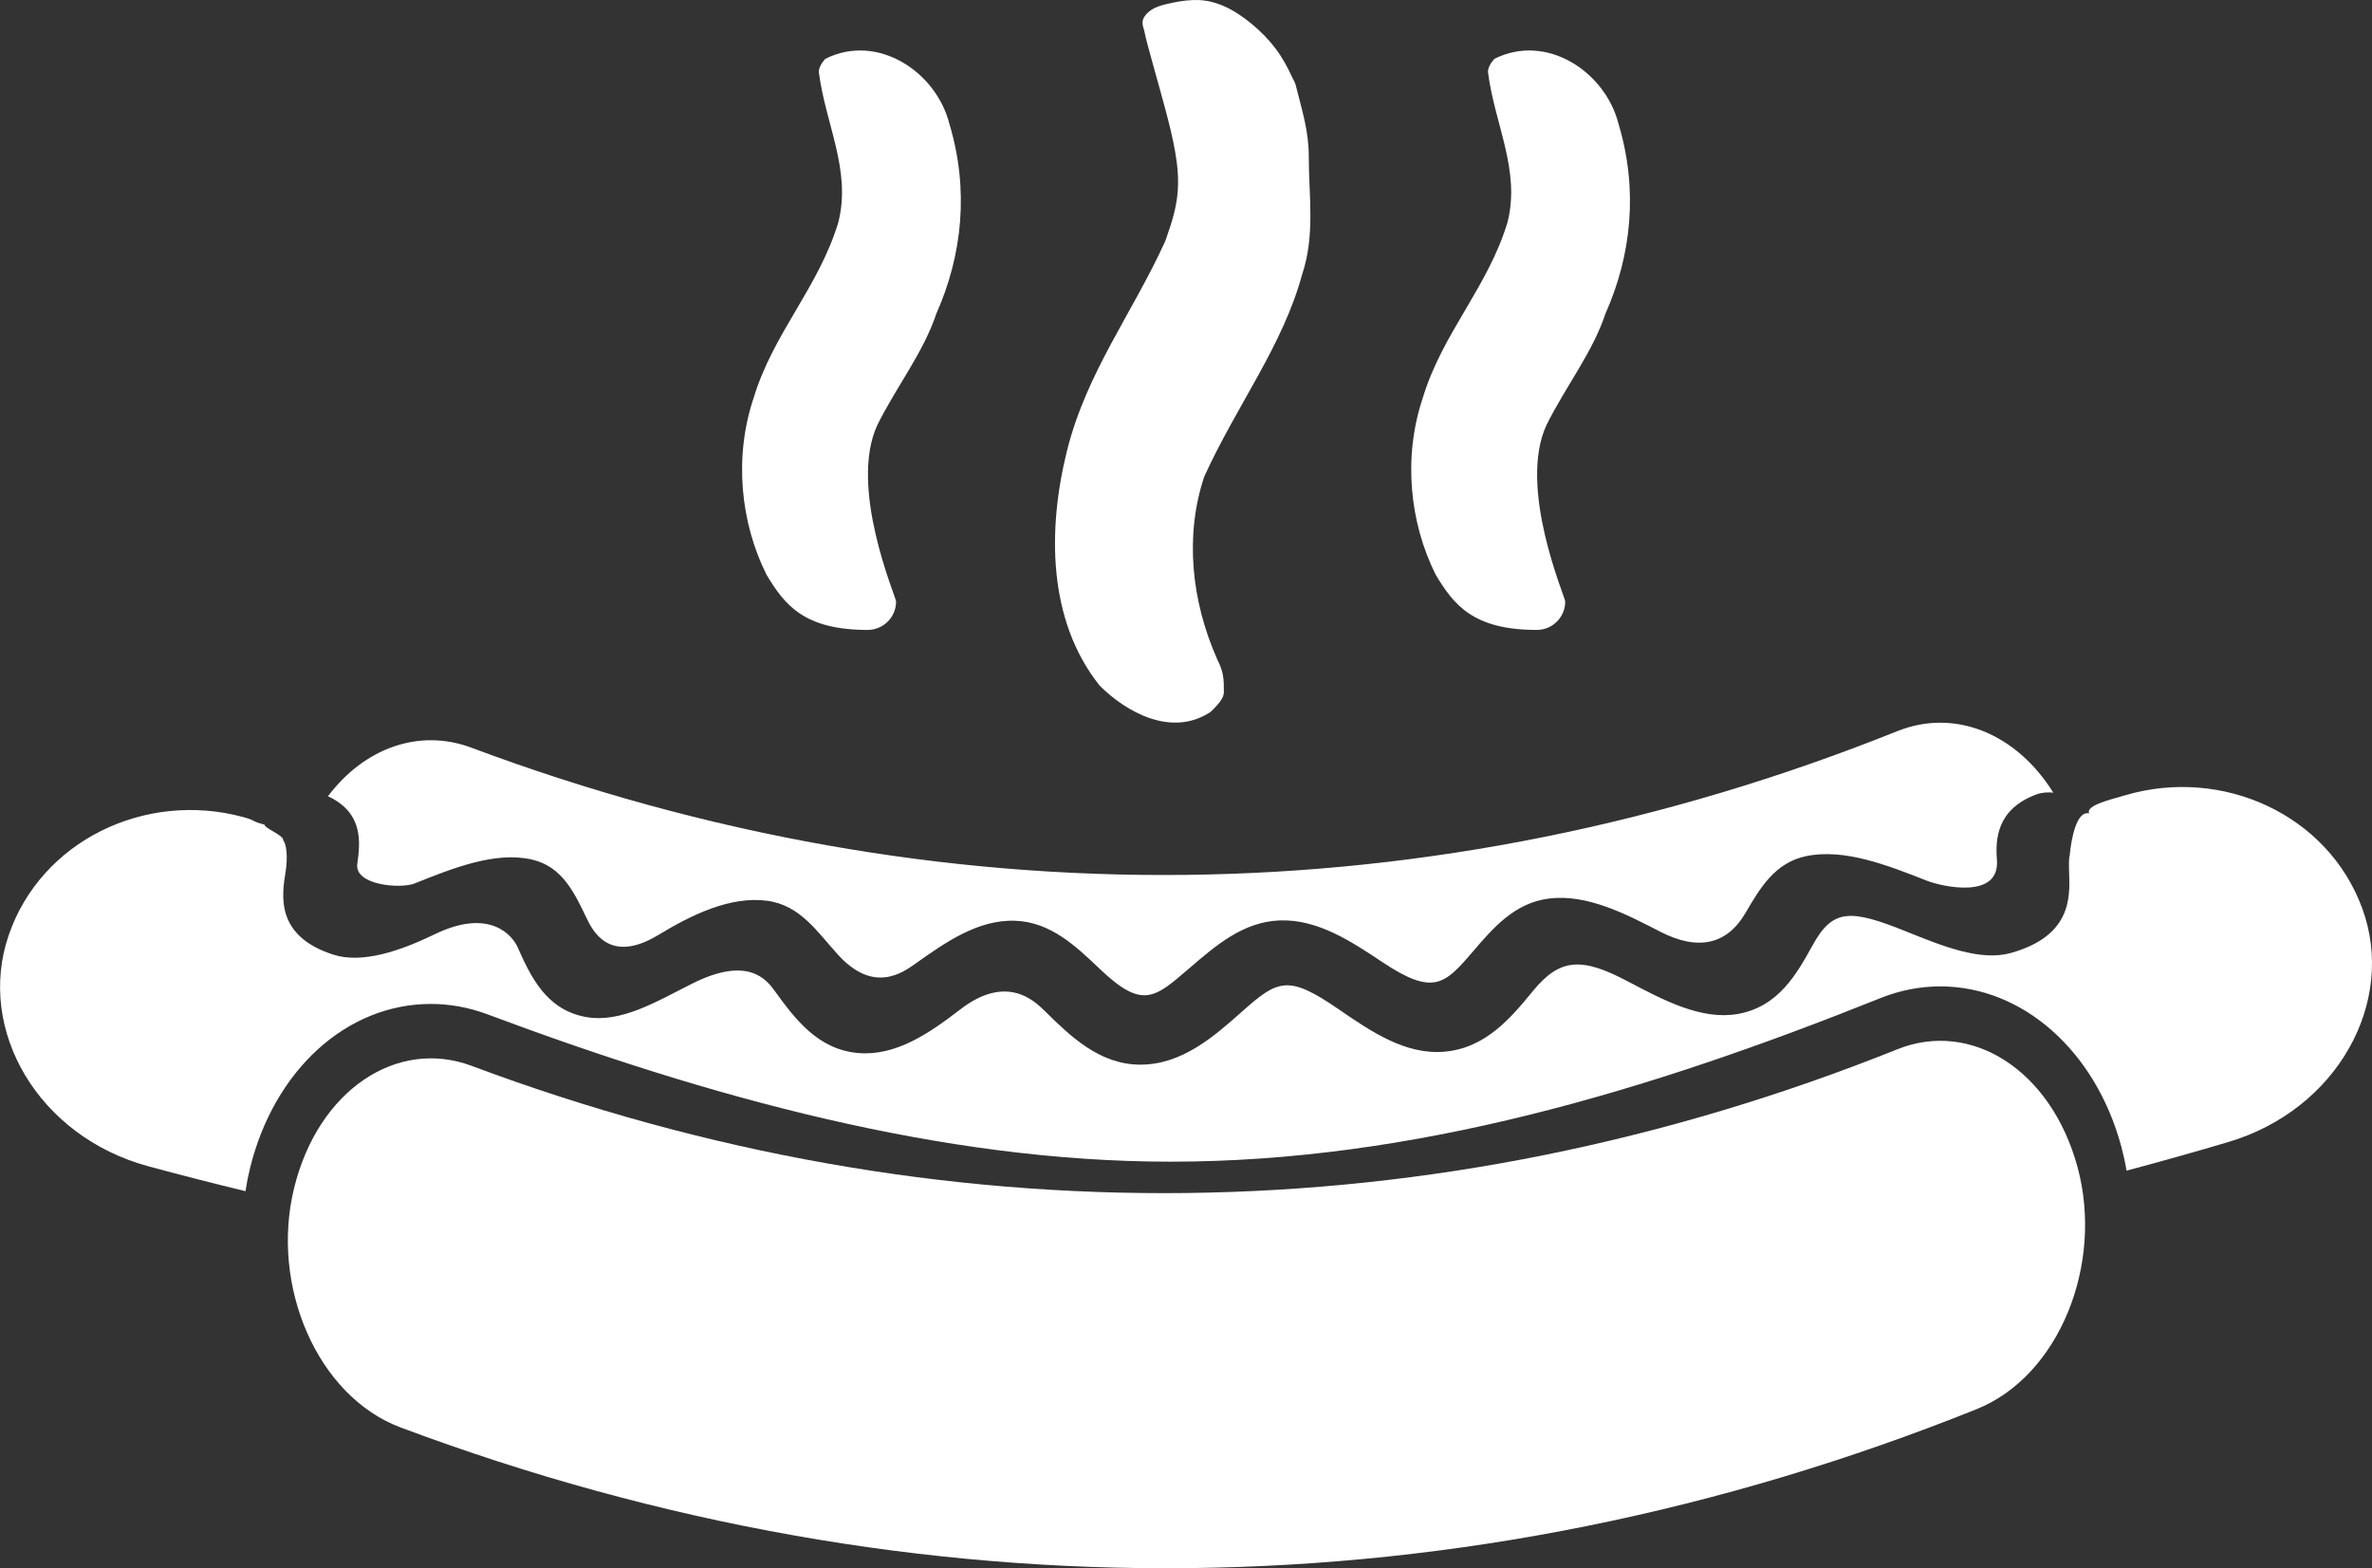 <?xml version="1.0" encoding="utf-8"?>
<!DOCTYPE svg PUBLIC "-//W3C//DTD SVG 1.1//EN" "http://www.w3.org/Graphics/SVG/1.1/DTD/svg11.dtd">
<svg version="1.1" id="Layer_1" xmlns="http://www.w3.org/2000/svg" xmlns:xlink="http://www.w3.org/1999/xlink" x="0px" y="0px"
	 width="70.73px" height="46.773px" viewBox="0 0 70.73 46.773" enable-background="new 0 0 70.73 46.773" xml:space="preserve">
<rect x="0" y="0" width="70.73" height="46.773" fill="#333333" stroke="none"/>
<g>
	<g>
		<path fill="#FFFFFF" d="M61.95,34.811c0.785,2.902-0.547,6.232-3.014,7.22c-15.289,6.133-31.558,6.322-46.986,0.546
			c-2.49-0.931-3.898-4.229-3.179-7.147l0,0c0.719-2.925,3.072-4.468,5.284-3.643c13.964,5.228,28.688,5.058,42.528-0.494
			C58.774,30.416,61.161,31.905,61.95,34.811L61.95,34.811z"/>
		<g>
			<path fill="#FFFFFF" d="M9.801,23.759c1.056,0.502,0.936,1.401,0.853,2.009c-0.086,0.639,1.294,0.747,1.708,0.582
				c1.137-0.455,2.409-0.966,3.504-0.712c0.887,0.206,1.253,0.968,1.613,1.72c0.169,0.352,0.659,1.434,2.152,0.528
				c0.98-0.594,2.132-1.161,3.229-1.022c0.998,0.125,1.506,0.928,2.13,1.613c1.052,1.158,1.914,0.543,2.298,0.271
				c0.887-0.629,1.874-1.331,2.993-1.285c1.047,0.041,1.791,0.748,2.521,1.443c1.267,1.205,1.627,0.863,2.656-0.022
				c0.8-0.688,1.612-1.388,2.692-1.431c1.137-0.047,2.155,0.633,3.068,1.241c1.516,1.012,1.861,0.668,2.681-0.289
				c0.628-0.735,1.267-1.48,2.298-1.606c1.126-0.137,2.278,0.457,3.309,0.989c1.136,0.586,1.996,0.378,2.541-0.556
				c0.436-0.745,0.877-1.5,1.805-1.696c1.14-0.239,2.438,0.272,3.596,0.729c0.438,0.173,2.191,0.582,2.098-0.62
				c-0.047-0.604-0.012-1.505,1.17-1.948c0.152-0.058,0.329-0.074,0.51-0.056c-1.094-1.758-2.928-2.521-4.645-1.836
				c-13.84,5.551-28.564,5.722-42.528,0.494c-1.564-0.583-3.196,0.018-4.274,1.451C9.787,23.753,9.794,23.756,9.801,23.759z"/>
			<path fill="#FFFFFF" d="M70.439,27.092c-1.025-2.801-4.171-4.227-7.067-3.373c-0.409,0.121-1.188,0.3-1.076,0.539
				c-0.023-0.002-0.046-0.004-0.066-0.004c-0.416,0.028-0.511,1.234-0.511,1.234c-0.03,0.123-0.03,0.295-0.02,0.552
				c0.026,0.737,0.065,1.878-1.741,2.384c-0.9,0.252-2.027-0.202-3.107-0.638c-1.686-0.681-2.202-0.682-2.802,0.409
				c-0.471,0.85-1.015,1.834-2.235,2.048c-1.082,0.187-2.203-0.407-3.273-0.972c-1.37-0.726-2.021-0.695-2.818,0.271
				c-0.654,0.797-1.413,1.719-2.654,1.826c-1.164,0.098-2.185-0.602-3.156-1.269c-1.501-1.032-1.805-0.882-2.876,0.071
				c-0.827,0.734-1.784,1.584-3.032,1.584c-1.226,0-2.103-0.863-2.863-1.612c-0.318-0.312-1.141-1.088-2.507-0.036
				c-0.915,0.705-1.915,1.396-3.041,1.302c-1.22-0.104-1.901-1.041-2.491-1.85c-0.238-0.328-0.787-1.064-2.463-0.221
				c-1.063,0.534-2.128,1.187-3.175,0.995c-1.194-0.221-1.647-1.226-2.037-2.094c-0.145-0.32-0.812-1.173-2.461-0.375
				c-1.031,0.499-2.168,0.889-3.032,0.609c-1.728-0.558-1.532-1.764-1.419-2.469c0.072-0.446,0.025-0.838-0.073-0.941
				c0.034-0.141-0.566-0.363-0.556-0.467c-0.423-0.109-0.22-0.113-0.642-0.227c-2.917-0.787-6.027,0.711-6.989,3.535
				c-0.961,2.818,0.884,5.994,4.167,6.882c0.963,0.261,1.929,0.509,2.897,0.743C7.354,35.3,7.4,35.066,7.457,34.836
				c0.72-2.926,2.886-4.893,5.391-4.893c0.568,0,1.132,0.104,1.677,0.306c6.582,2.466,13.567,4.399,20.373,4.399
				c0,0,0.001,0,0.002,0c7.241,0,14.237-2.097,21.178-4.881c0.576-0.23,1.174-0.347,1.779-0.347c2.453,0,4.622,1.915,5.395,4.767
				c0.064,0.241,0.118,0.484,0.159,0.729c1.01-0.269,2.017-0.552,3.021-0.85C69.694,33.104,71.466,29.888,70.439,27.092z"/>
		</g>
	</g>
	<g>
		<path fill="#FFFFFF" d="M27.922,9.351c0.779-1.753,0.974-3.701,0.39-5.649c-0.39-1.559-2.143-2.728-3.701-1.948
			c0,0-0.195,0.194-0.195,0.389c0.195,1.559,0.973,2.922,0.584,4.48c-0.584,1.948-1.947,3.312-2.532,5.259
			c-0.585,1.753-0.39,3.702,0.389,5.26c0.537,0.895,1.115,1.646,3.015,1.646c0.468,0,0.848-0.38,0.848-0.848
			c0-0.131-1.434-3.417-0.551-5.279C26.753,11.493,27.532,10.52,27.922,9.351z"/>
		<path fill="#FFFFFF" d="M47.874,9.351c0.78-1.753,0.974-3.701,0.39-5.649c-0.39-1.559-2.144-2.728-3.701-1.948
			c0,0-0.194,0.194-0.194,0.389c0.194,1.559,0.974,2.922,0.585,4.48c-0.585,1.948-1.949,3.312-2.533,5.259
			c-0.585,1.753-0.39,3.702,0.39,5.26c0.537,0.895,1.115,1.646,3.014,1.646c0.469,0,0.848-0.38,0.848-0.848
			c0-0.131-1.434-3.417-0.551-5.279C46.707,11.493,47.485,10.52,47.874,9.351z"/>
		<path fill="#FFFFFF" d="M38.829,8.182c0.391-1.169,0.197-2.338,0.197-3.506c0-0.779-0.197-1.364-0.391-2.143
			c-0.018-0.076-0.069-0.155-0.103-0.226c-0.035-0.075-0.071-0.149-0.107-0.223c-0.075-0.147-0.156-0.292-0.246-0.431
			c-0.185-0.284-0.409-0.54-0.659-0.769c-0.251-0.231-0.527-0.441-0.826-0.604c-0.289-0.156-0.607-0.264-0.936-0.278
			c-0.263-0.011-0.527,0.023-0.784,0.078c-0.252,0.054-0.522,0.104-0.725,0.276C34.2,0.398,34.154,0.45,34.12,0.505
			c-0.076,0.122-0.055,0.238-0.013,0.368c0.026,0.082,0.036,0.167,0.058,0.249c0.027,0.103,0.053,0.204,0.08,0.306
			c0.055,0.207,0.111,0.412,0.169,0.618c0.116,0.418,0.235,0.835,0.346,1.254c0.108,0.408,0.211,0.819,0.283,1.235
			c0.072,0.41,0.109,0.826,0.069,1.241c-0.041,0.439-0.171,0.861-0.317,1.275c-0.018,0.05-0.032,0.105-0.055,0.154
			c-0.974,2.143-2.337,3.896-2.922,6.233c-0.584,2.338-0.584,5.064,0.974,7.013c0.779,0.778,2.143,1.559,3.312,0.778
			c0.194-0.194,0.39-0.39,0.39-0.584c0-0.39,0-0.584-0.195-0.974c-0.779-1.753-0.974-3.702-0.391-5.454
			C36.882,12.078,38.247,10.325,38.829,8.182z"/>
	</g>
</g>
</svg>
